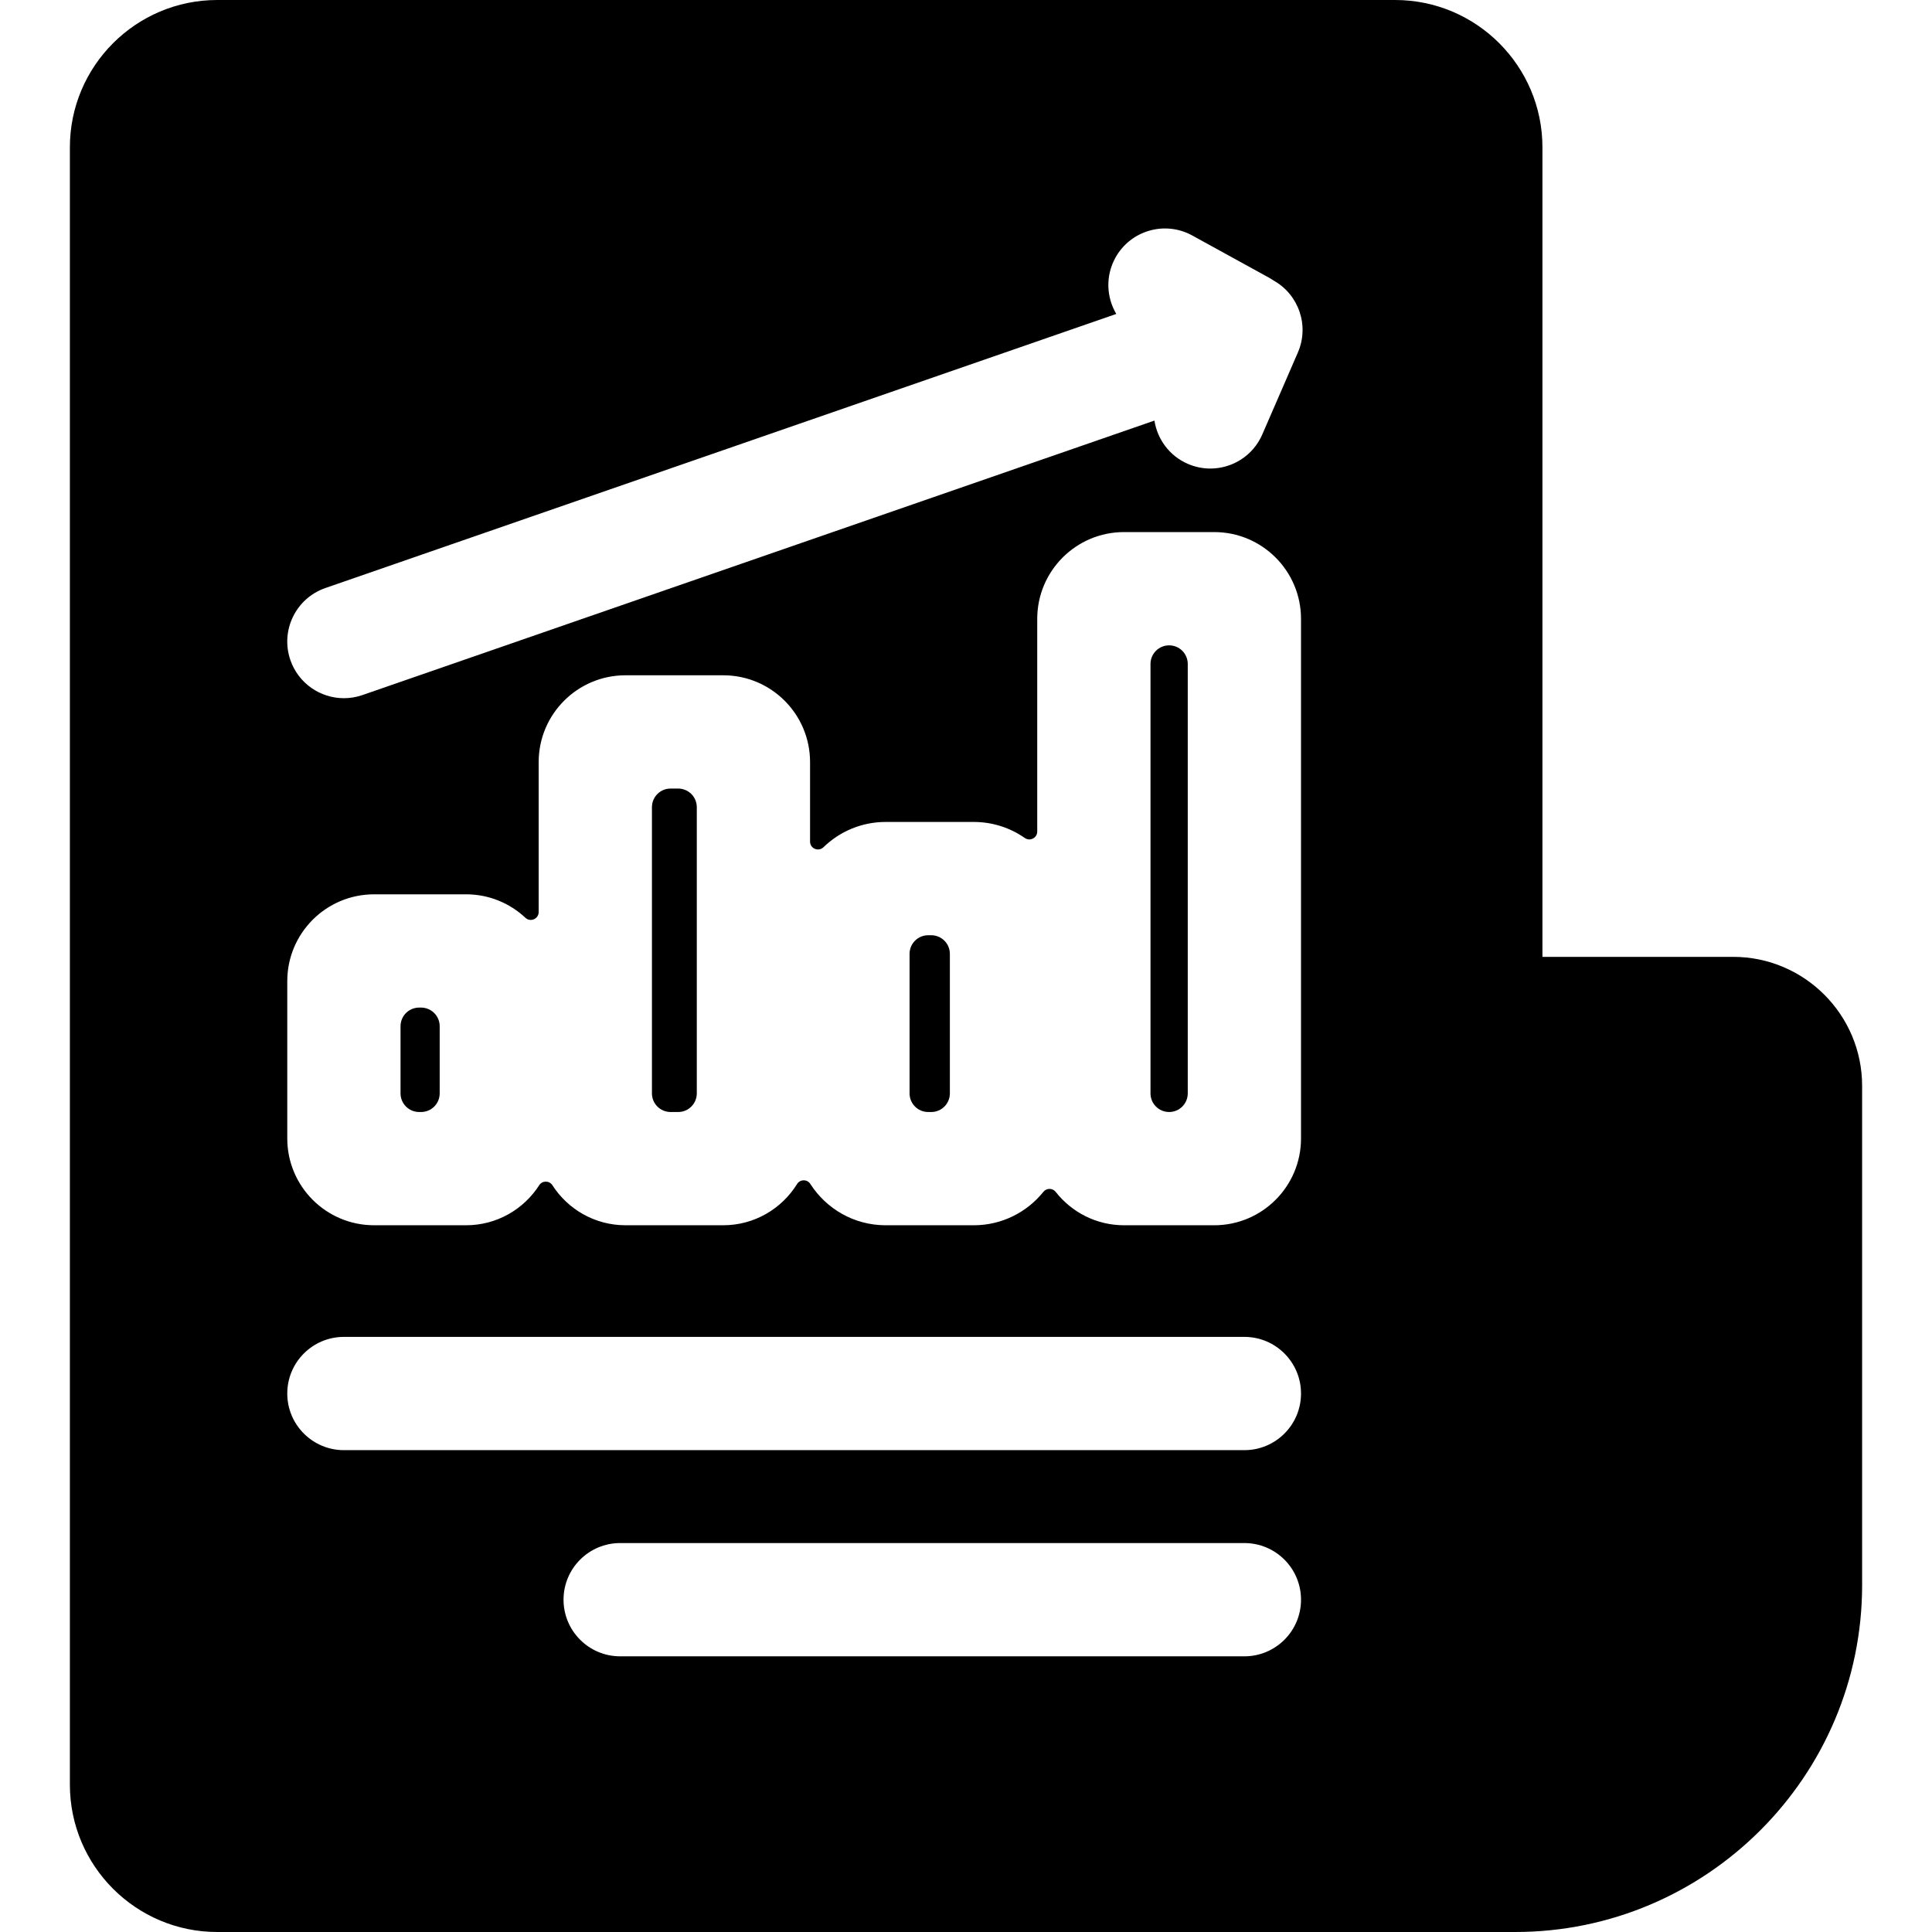 <?xml version="1.0" encoding="iso-8859-1"?>
<!-- Generator: Adobe Illustrator 19.0.0, SVG Export Plug-In . SVG Version: 6.00 Build 0)  -->
<svg xmlns="http://www.w3.org/2000/svg" xmlns:xlink="http://www.w3.org/1999/xlink" version="1.1" id="Layer_1" x="0px" y="0px" viewBox="0 0 512 512" style="enable-background:new 0 0 512 512;" xml:space="preserve">
<g>
	<g>
		<path d="M309.83,171.024c-2.726,0-4.937,2.21-4.937,4.937v113.796c0,2.726,2.21,4.937,4.937,4.937c2.727,0,4.937-2.21,4.937-4.937    V175.961C314.767,173.234,312.557,171.024,309.83,171.024z"/>
	</g>
</g>
<g>
	<g>
		<path d="M246.788,247.846h-0.807c-2.726,0-4.937,2.21-4.937,4.937v36.975c0,2.726,2.21,4.937,4.937,4.937h0.807    c2.726,0,4.937-2.21,4.937-4.937v-36.975C251.724,250.056,249.514,247.846,246.788,247.846z"/>
	</g>
</g>
<g>
	<g>
		<path d="M111.586,267.02h-0.503c-2.726,0-4.937,2.21-4.937,4.937v17.8c0,2.726,2.21,4.937,4.937,4.937h0.503    c2.726,0,4.937-2.21,4.937-4.937v-17.8C116.522,269.23,114.312,267.02,111.586,267.02z"/>
	</g>
</g>
<g>
	<g>
		<path d="M179.721,208.975h-2.014c-2.726,0-4.937,2.21-4.937,4.937v75.845c0,2.726,2.21,4.937,4.937,4.937h2.014    c2.727,0,4.937-2.21,4.937-4.937v-75.845C184.658,211.185,182.447,208.975,179.721,208.975z"/>
	</g>
</g>
<g>
	<g>
		<path d="M459.309,253.578h-50.547V39.039C408.762,17.512,391.25,0,369.724,0H57.558C36.032,0,18.519,17.512,18.519,39.039v433.922    c0,21.526,17.512,39.039,39.039,39.039h296.175h15.99h31.807c50.702,0,91.95-41.249,91.95-91.95V287.751    C493.481,268.908,478.152,253.578,459.309,253.578z M329.775,438.942H164.351c-8.288,0-15.008-6.72-15.008-15.008    c0-8.288,6.72-15.008,15.008-15.008h165.424c8.288,0,15.008,6.72,15.008,15.008C344.783,432.223,338.063,438.942,329.775,438.942z     M329.775,384.306H91.138c-8.288,0-15.008-6.72-15.008-15.008c0-8.288,6.72-15.008,15.008-15.008h238.637    c8.288,0,15.008,6.72,15.008,15.008C344.783,377.587,338.063,384.306,329.775,384.306z M344.783,301.698    c0,12.708-10.302,23.01-23.01,23.01h-23.885c-7.347,0-13.899-3.463-18.115-8.841c-0.827-1.056-2.418-1.068-3.259-0.023    c-4.342,5.4-10.998,8.863-18.451,8.863h-23.36c-8.374,0-15.744-4.371-19.955-10.951c-0.824-1.289-2.713-1.272-3.519,0.028    c-4.06,6.549-11.311,10.922-19.567,10.922h-25.899c-8.122,0-15.273-4.232-19.368-10.607c-0.817-1.273-2.681-1.273-3.499,0    c-4.095,6.374-11.246,10.607-19.368,10.607H99.139c-12.708,0-23.009-10.301-23.009-23.009v-41.683    c0-12.708,10.302-23.01,23.01-23.01h24.388c6.072,0,11.599,2.365,15.714,6.221c1.334,1.25,3.512,0.296,3.512-1.531v-39.725    c0-12.708,10.302-23.01,23.01-23.01h25.899c12.708,0,23.01,10.302,23.01,23.01v21.06c0,1.866,2.232,2.776,3.573,1.477    c4.262-4.13,10.066-6.678,16.458-6.678h23.36c5.015,0,9.669,1.568,13.501,4.239c1.399,0.976,3.312,0.008,3.312-1.698v-56.353    c0-12.708,10.302-23.01,23.01-23.01h23.885c12.708,0,23.01,10.302,23.01,23.01V301.698z M343.949,93.418l-9.429,21.717    c-2.455,5.656-7.977,9.035-13.774,9.035c-1.995,0-4.023-0.4-5.969-1.246c-4.897-2.126-8.072-6.551-8.841-11.462L96.053,184.198    c-1.627,0.563-3.286,0.831-4.916,0.831c-6.217,0-12.028-3.893-14.18-10.097c-2.713-7.832,1.435-16.381,9.266-19.095    l209.605-72.639c-2.609-4.416-2.901-10.049-0.25-14.871c3.992-7.263,13.119-9.913,20.382-5.921l20.24,11.127    c0.457,0.251,0.894,0.523,1.315,0.812C344.166,78.058,347.048,86.282,343.949,93.418z"/>
	</g>
</g>
<g>
</g>
<g>
</g>
<g>
</g>
<g>
</g>
<g>
</g>
<g>
</g>
<g>
</g>
<g>
</g>
<g>
</g>
<g>
</g>
<g>
</g>
<g>
</g>
<g>
</g>
<g>
</g>
<g>
</g>
</svg>

